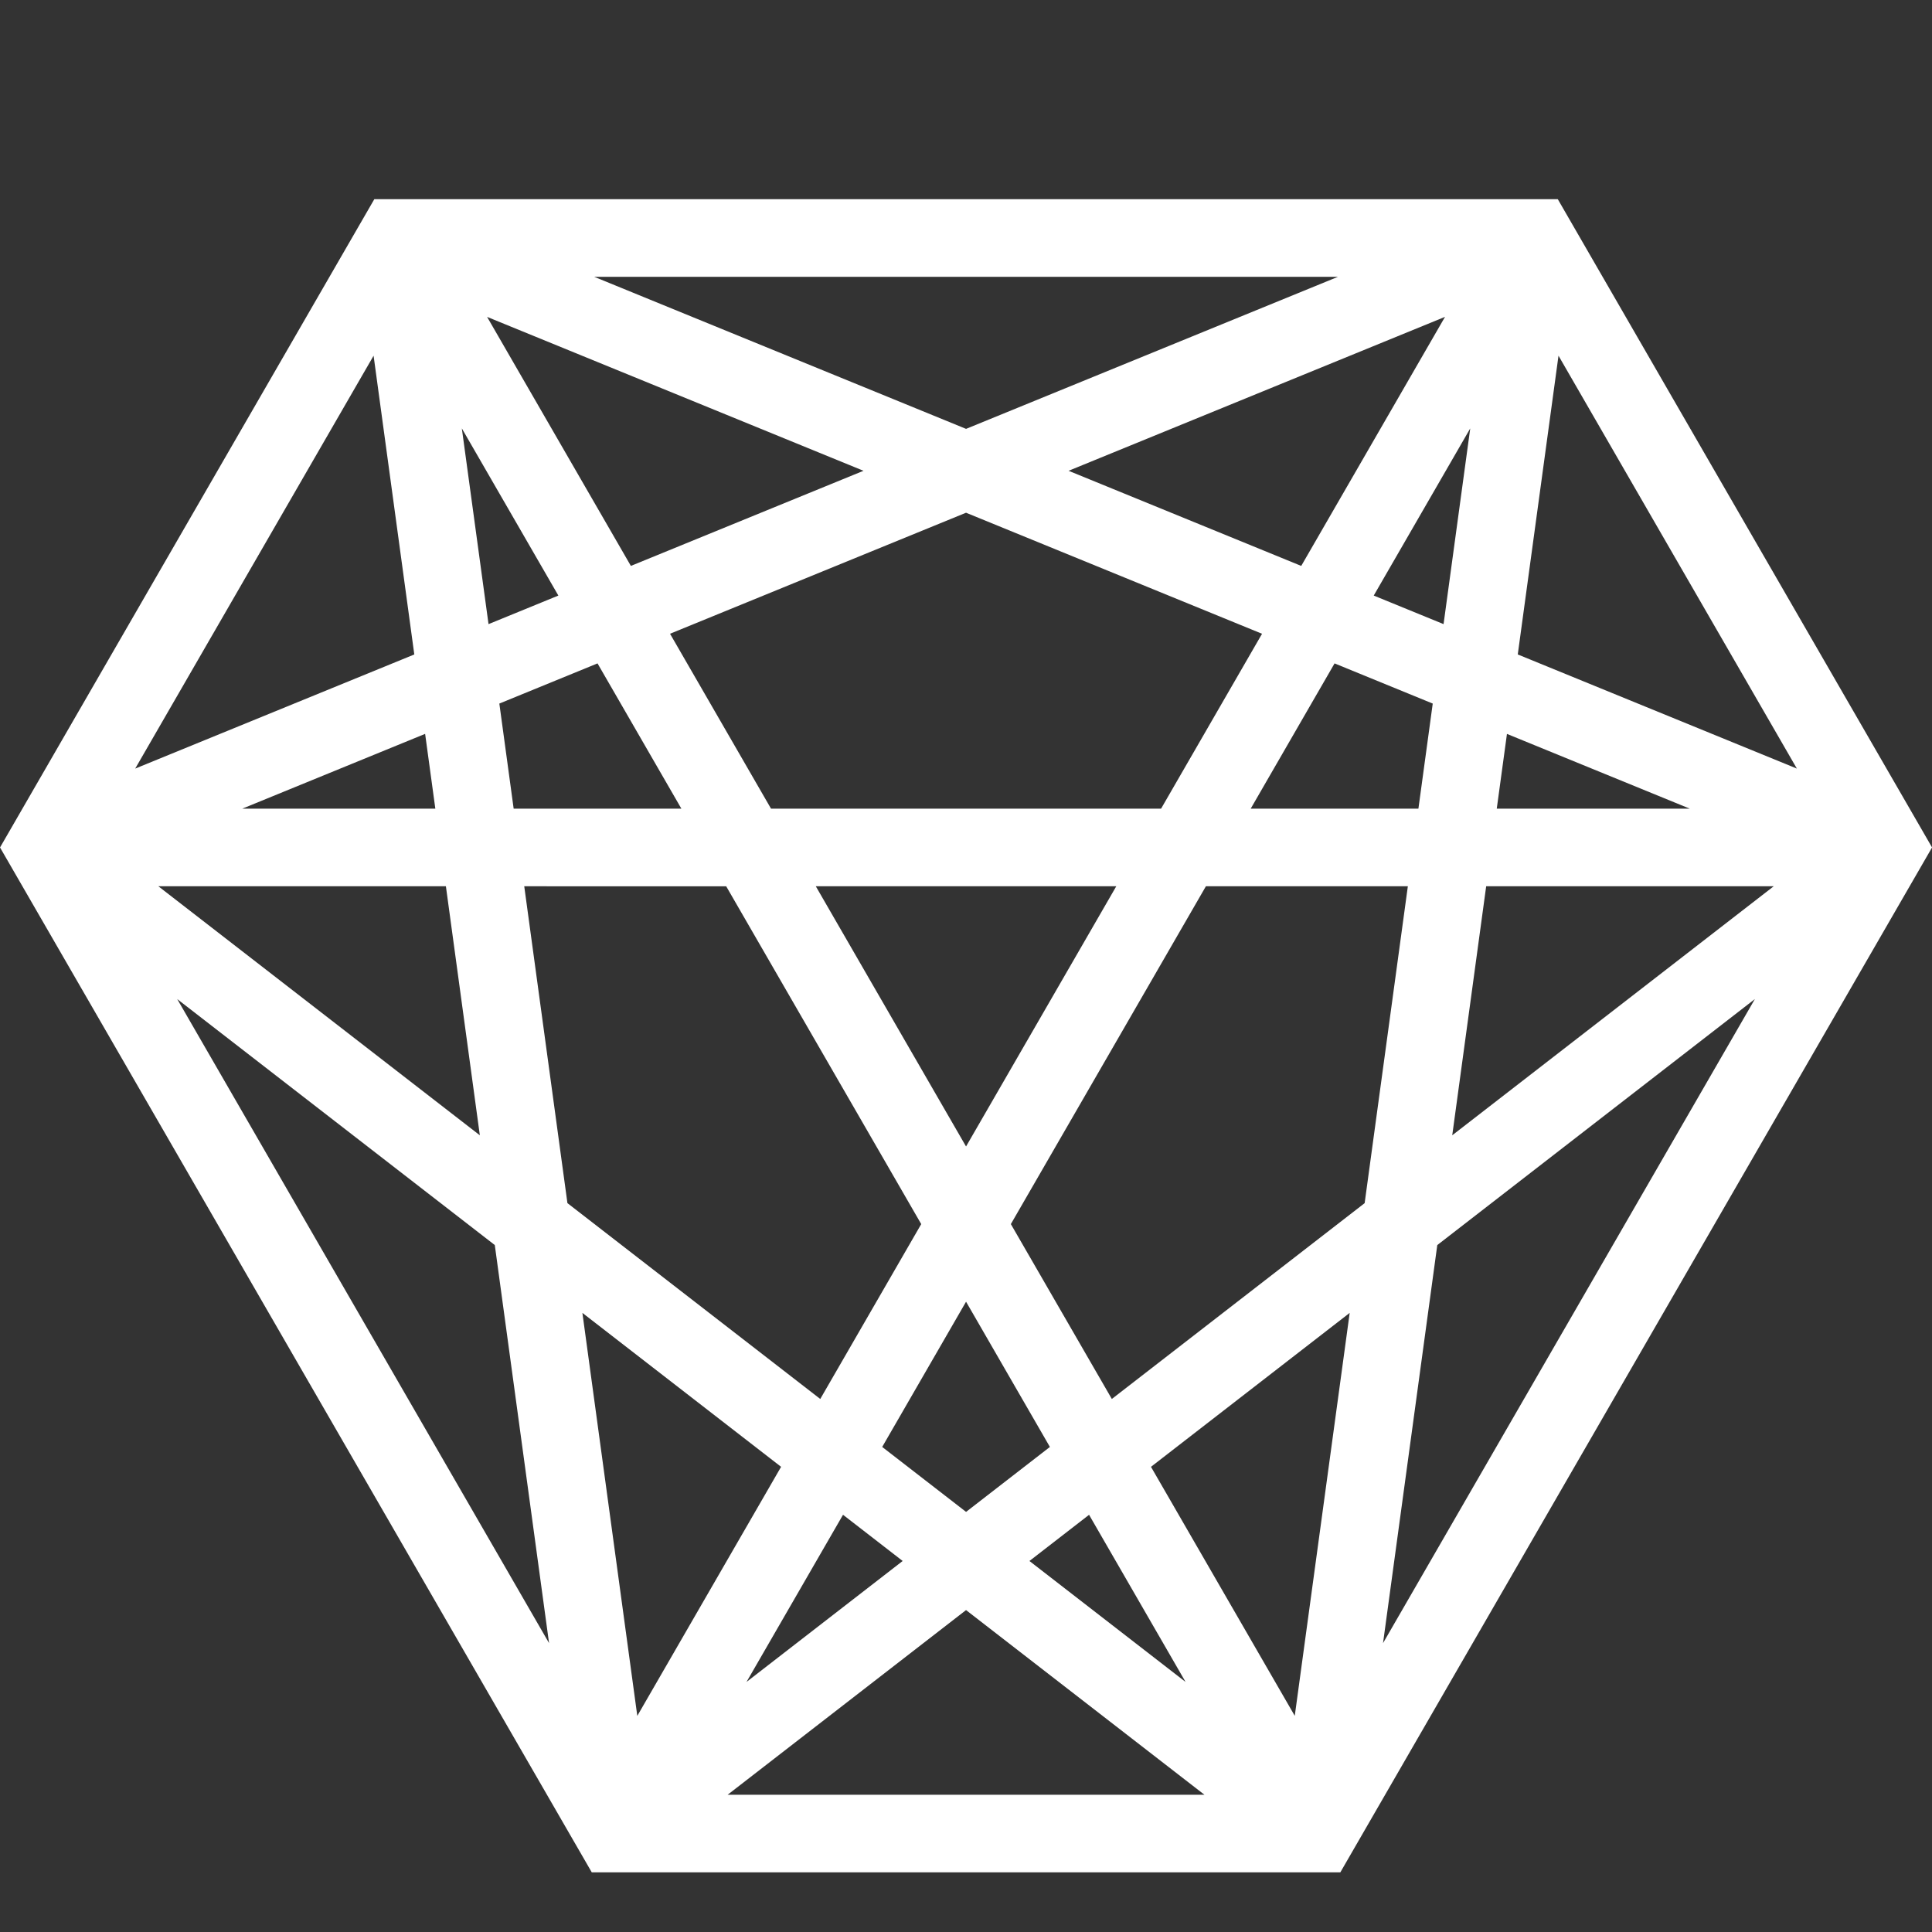 <?xml version="1.0" encoding="UTF-8" standalone="no"?>
<!-- Created with Inkscape (http://www.inkscape.org/) -->

<svg
   width="146.693mm"
   height="146.693mm"
   viewBox="0 0 146.693 146.693"
   version="1.1"
   id="svg1"
   sodipodi:docname="grayaiwhite.svg"
   inkscape:export-filename="grayaiwhite.svg"
   inkscape:export-xdpi="96"
   inkscape:export-ydpi="96"
   inkscape:version="1.4.2 (1:1.4.2+202505120738+ebf0e940d0)"
   xmlns:inkscape="http://www.inkscape.org/namespaces/inkscape"
   xmlns:sodipodi="http://sodipodi.sourceforge.net/DTD/sodipodi-0.dtd"
   xmlns="http://www.w3.org/2000/svg"
   xmlns:svg="http://www.w3.org/2000/svg">
  <rect x="0" y="0" width="146.693" height="146.693" fill="#333333" stroke="none"/>
  <sodipodi:namedview
     id="namedview1"
     pagecolor="#505050"
     bordercolor="#eeeeee"
     borderopacity="1"
     inkscape:showpageshadow="0"
     inkscape:pageopacity="0"
     inkscape:pagecheckerboard="0"
     inkscape:deskcolor="#d1d1d1"
     inkscape:document-units="mm"
     inkscape:zoom="0.76926047"
     inkscape:cx="297.03853"
     inkscape:cy="350.33647"
     inkscape:window-width="1920"
     inkscape:window-height="1056"
     inkscape:window-x="0"
     inkscape:window-y="0"
     inkscape:window-maximized="1"
     inkscape:current-layer="svg1" />
  <defs
     id="defs1" />
  <path
     style="baseline-shift:baseline;display:inline;overflow:visible;opacity:1;vector-effect:none;fill:#ffffff;enable-background:accumulate;stop-color:#000000;stop-opacity:1"
     d="M 146.697,64.345 118.28,15.124 28.42,15.125 0.002,64.346 44.933,142.165 l 56.835,-3.3e-4 z m -13.451,11.51 -28.235,48.905 4.119,-30.224 z m 1.43,-8.563 -24.41,18.908 2.577,-18.909 z M 98.309,130.28 87.392,111.373 102.479,99.686 Z M 136.433,58.357 115.241,49.691 118.334,27.007 Z m -44.983,77.914 -36.202,6.4e-4 18.102,-14.021 z m 36.853,-74.87 -14.657,-3.42e-4 0.774,-5.676 z m -38.286,66.305 -11.854,-9.183 4.528,-3.507 z M 103.615,91.352 84.419,106.221 76.752,92.943 l 14.81,-25.651 15.333,6.91e-4 z m 4.082,-29.952 -12.734,4.73e-4 6.368,-11.03 7.454,3.05 z m -27.98,48.464 -6.365,4.931 -6.368,-4.931 6.367,-11.028 z M 109.607,47.388 104.305,45.22 111.632,32.529 Z m -41.069,71.134 -11.857,9.185 7.328,-12.693 z M 109.718,24.058 98.8,42.969 81.135,35.746 Z m -13.893,24.063 -7.666,13.278 -29.618,-5.8e-4 -7.667,-13.279 22.475,-9.189 z M 84.757,67.292 73.35,87.05 61.942,67.293 Z m -14.81,25.651 -7.666,13.278 -19.197,-14.87 -3.279,-24.058 15.333,6.79e-4 z M 59.307,111.373 48.389,130.283 44.22,99.685 Z M 101.586,21.019 73.351,32.563 45.117,21.018 Z M 41.689,124.76 13.455,75.857 37.569,94.535 Z M 51.736,61.4 39.001,61.4 37.914,53.42 45.369,50.37 Z M 65.564,35.746 47.901,42.968 36.984,24.061 Z M 36.433,86.2 12.024,67.293 33.856,67.292 Z M 42.395,45.22 37.093,47.389 35.066,32.527 Z m -9.341,16.179 -14.658,0.001 13.883,-5.679 z M 31.457,49.692 10.266,58.357 28.366,27.008 Z"
     id="path14-3" />
</svg>
